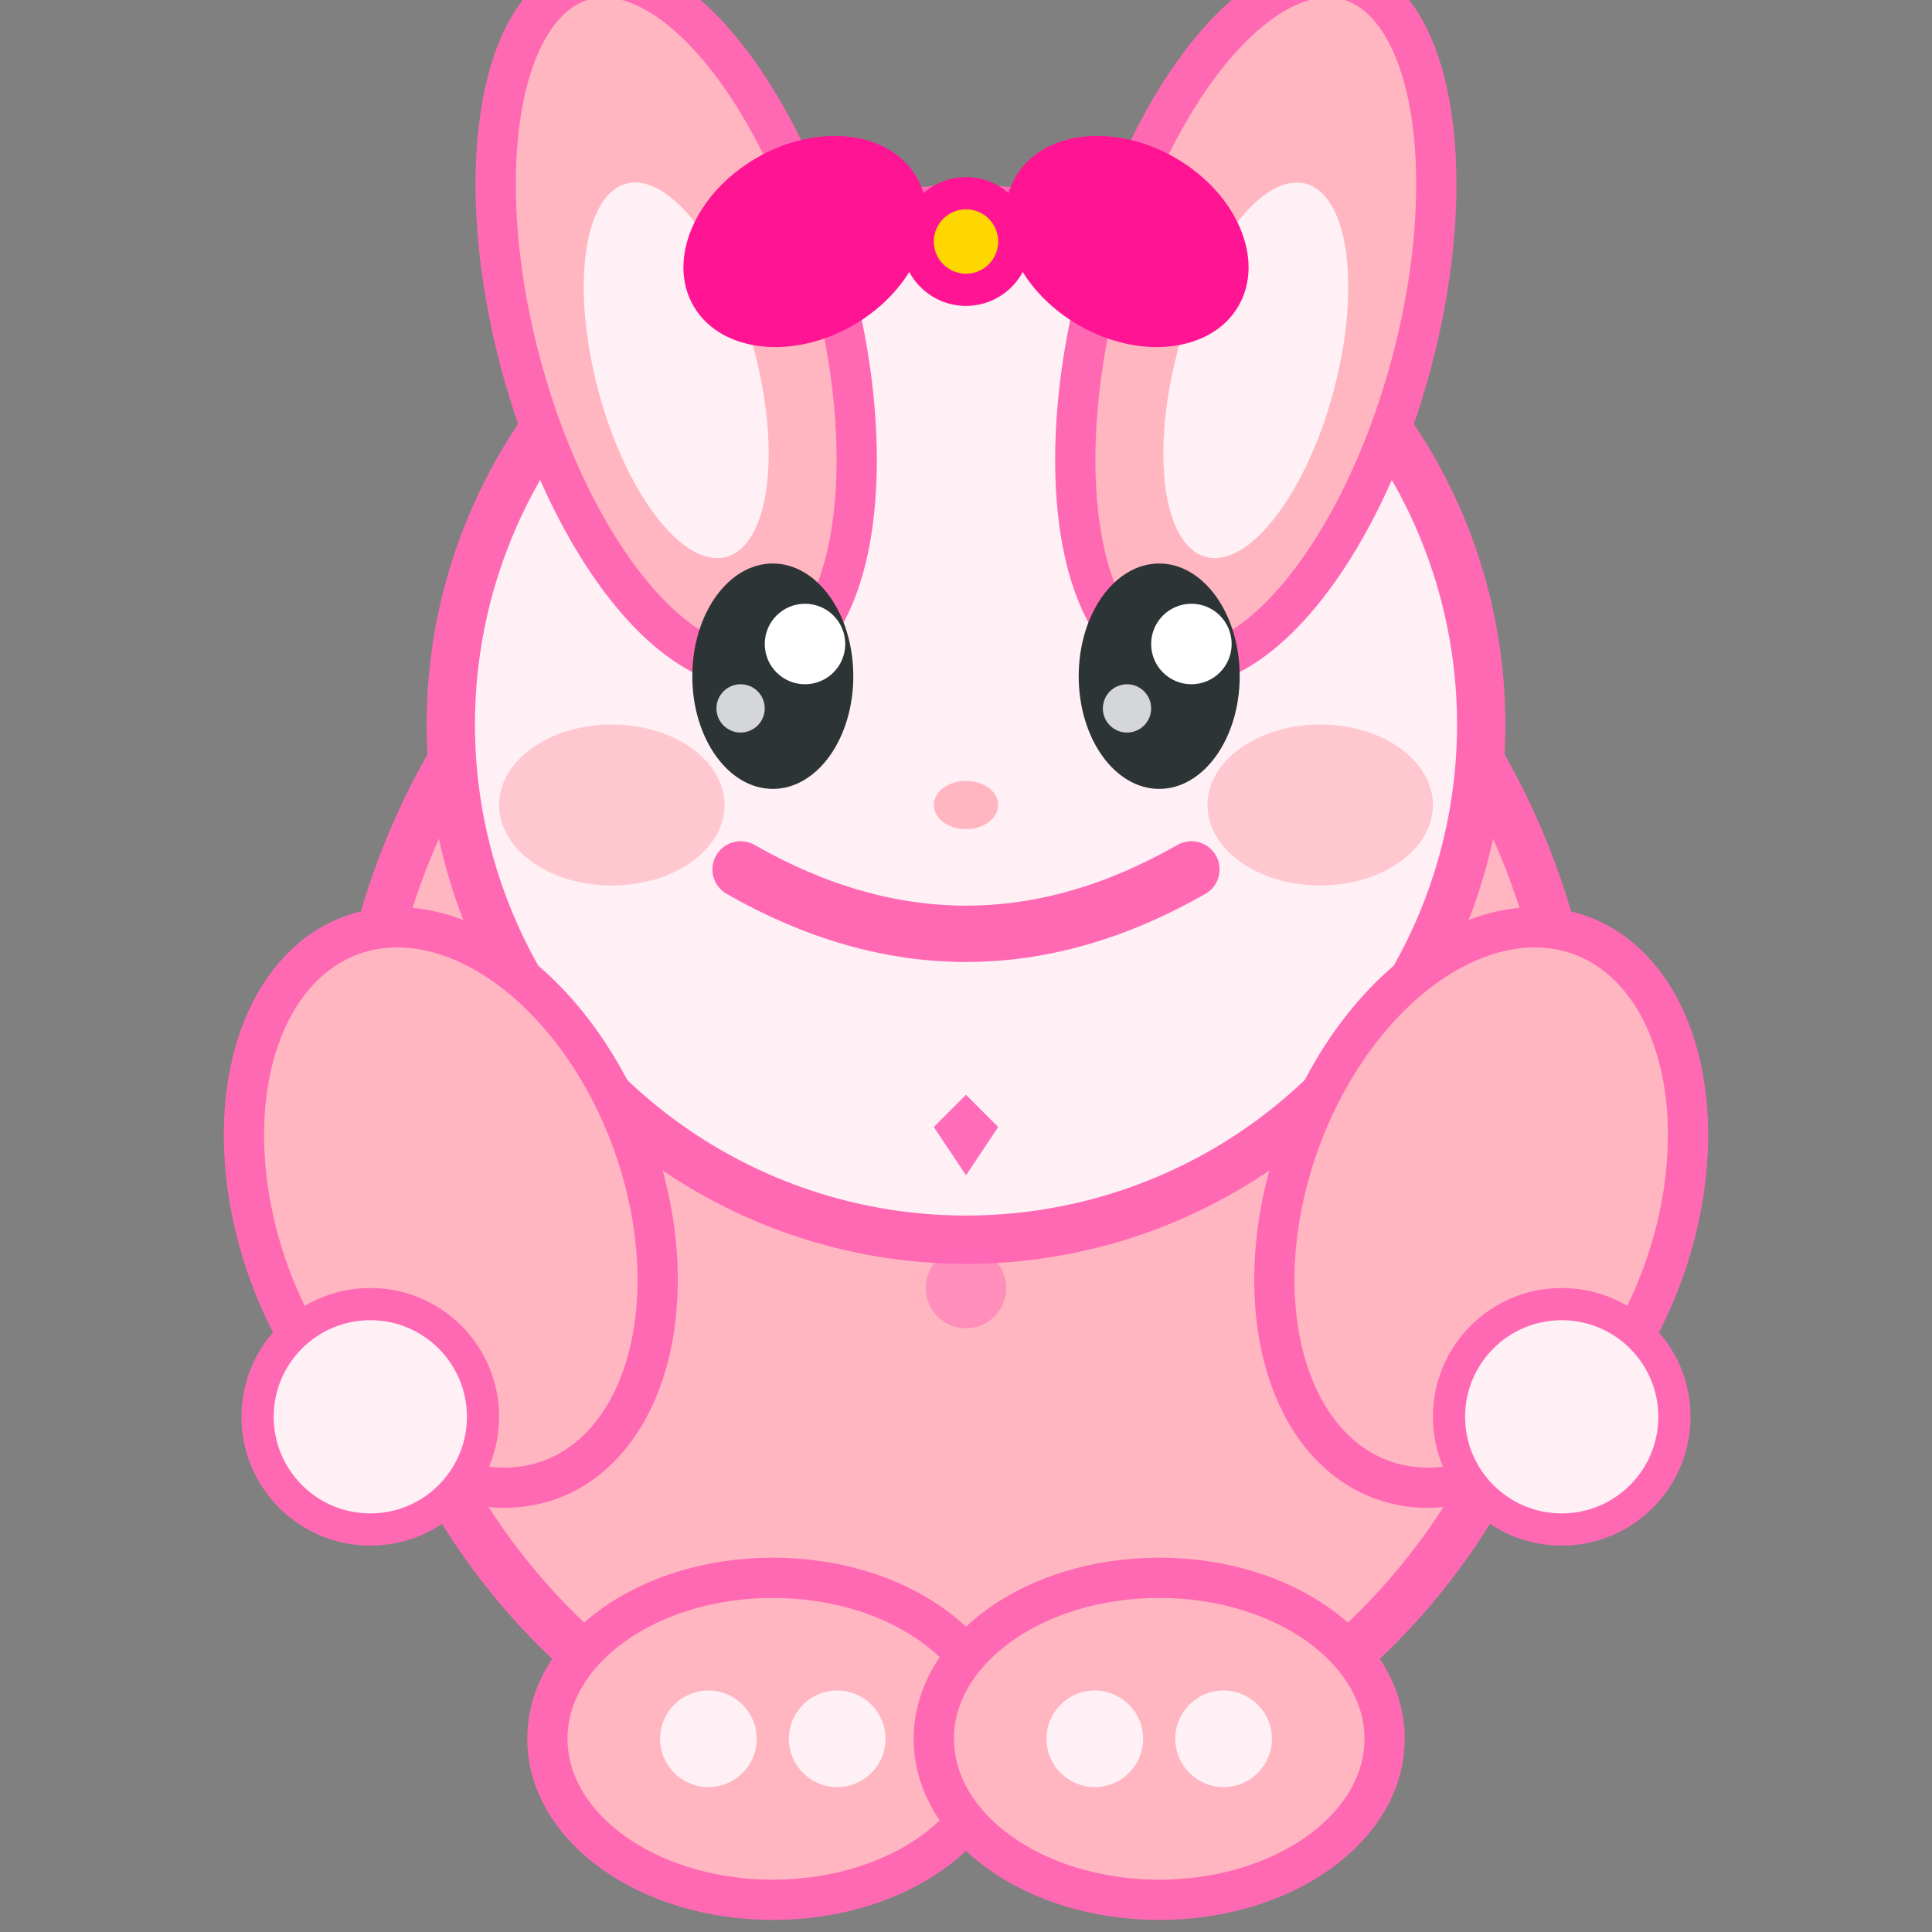 <svg xmlns="http://www.w3.org/2000/svg" viewBox="0 0 120 120" width="120" height="120">
  <rect x="0" y="0" width="120" height="120" fill="#808080" stroke="none"/>
  <!-- Super Cute Kawaii Character -->
  
  <!-- Body (round and chubby) -->
  <ellipse cx="60" cy="70" rx="38" ry="42" fill="#FFB6C1" stroke="#FF69B4" stroke-width="3"/>
  
  <!-- Head (big and round) -->
  <circle cx="60" cy="45" r="32" fill="#FFF0F5" stroke="#FF69B4" stroke-width="3"/>
  
  <!-- Cute bunny ears -->
  <ellipse cx="42" cy="20" rx="10" ry="22" fill="#FFB6C1" stroke="#FF69B4" stroke-width="2.5" transform="rotate(-15 42 20)"/>
  <ellipse cx="78" cy="20" rx="10" ry="22" fill="#FFB6C1" stroke="#FF69B4" stroke-width="2.5" transform="rotate(15 78 20)"/>
  
  <!-- Inner ears -->
  <ellipse cx="42" cy="23" rx="5" ry="12" fill="#FFF0F5" transform="rotate(-15 42 23)"/>
  <ellipse cx="78" cy="23" rx="5" ry="12" fill="#FFF0F5" transform="rotate(15 78 23)"/>
  
  <!-- Big sparkly eyes -->
  <ellipse cx="48" cy="42" rx="5" ry="7" fill="#2d3436"/>
  <ellipse cx="72" cy="42" rx="5" ry="7" fill="#2d3436"/>
  
  <!-- Eye highlights (sparkles) -->
  <circle cx="50" cy="40" r="2.5" fill="#ffffff"/>
  <circle cx="74" cy="40" r="2.5" fill="#ffffff"/>
  <circle cx="46" cy="44" r="1.5" fill="#ffffff" opacity="0.8"/>
  <circle cx="70" cy="44" r="1.5" fill="#ffffff" opacity="0.8"/>
  
  <!-- Super cute smile -->
  <path d="M 46 54 Q 60 62 74 54" stroke="#FF69B4" stroke-width="3.5" fill="none" stroke-linecap="round"/>
  
  <!-- Tiny cute nose -->
  <ellipse cx="60" cy="50" rx="2" ry="1.5" fill="#FFB6C1"/>
  
  <!-- Rosy cheeks -->
  <ellipse cx="38" cy="50" rx="7" ry="5" fill="#FFB6C1" opacity="0.7"/>
  <ellipse cx="82" cy="50" rx="7" ry="5" fill="#FFB6C1" opacity="0.7"/>
  
  <!-- Small round arms -->
  <ellipse cx="28" cy="75" rx="12" ry="18" fill="#FFB6C1" stroke="#FF69B4" stroke-width="2.5" transform="rotate(-20 28 75)"/>
  <ellipse cx="92" cy="75" rx="12" ry="18" fill="#FFB6C1" stroke="#FF69B4" stroke-width="2.5" transform="rotate(20 92 75)"/>
  
  <!-- Cute little hands -->
  <circle cx="23" cy="88" r="7" fill="#FFF0F5" stroke="#FF69B4" stroke-width="2"/>
  <circle cx="97" cy="88" r="7" fill="#FFF0F5" stroke="#FF69B4" stroke-width="2"/>
  
  <!-- Chubby feet -->
  <ellipse cx="48" cy="108" rx="14" ry="10" fill="#FFB6C1" stroke="#FF69B4" stroke-width="2.5"/>
  <ellipse cx="72" cy="108" rx="14" ry="10" fill="#FFB6C1" stroke="#FF69B4" stroke-width="2.5"/>
  
  <!-- Toe details -->
  <circle cx="44" cy="108" r="3" fill="#FFF0F5"/>
  <circle cx="52" cy="108" r="3" fill="#FFF0F5"/>
  <circle cx="68" cy="108" r="3" fill="#FFF0F5"/>
  <circle cx="76" cy="108" r="3" fill="#FFF0F5"/>
  
  <!-- Cute belly button -->
  <circle cx="60" cy="80" r="2.5" fill="#FF69B4" opacity="0.5"/>
  
  <!-- Decorative bow on head -->
  <ellipse cx="50" cy="15" rx="8" ry="6" fill="#FF1493" transform="rotate(-30 50 15)"/>
  <ellipse cx="70" cy="15" rx="8" ry="6" fill="#FF1493" transform="rotate(30 70 15)"/>
  <circle cx="60" cy="15" r="4" fill="#FF1493"/>
  <circle cx="60" cy="15" r="2" fill="#FFD700"/>
  
  <!-- Small heart on belly -->
  <path d="M 60 68 L 62 70 L 60 73 L 58 70 Z" fill="#FF1493" opacity="0.6"/>
</svg>
